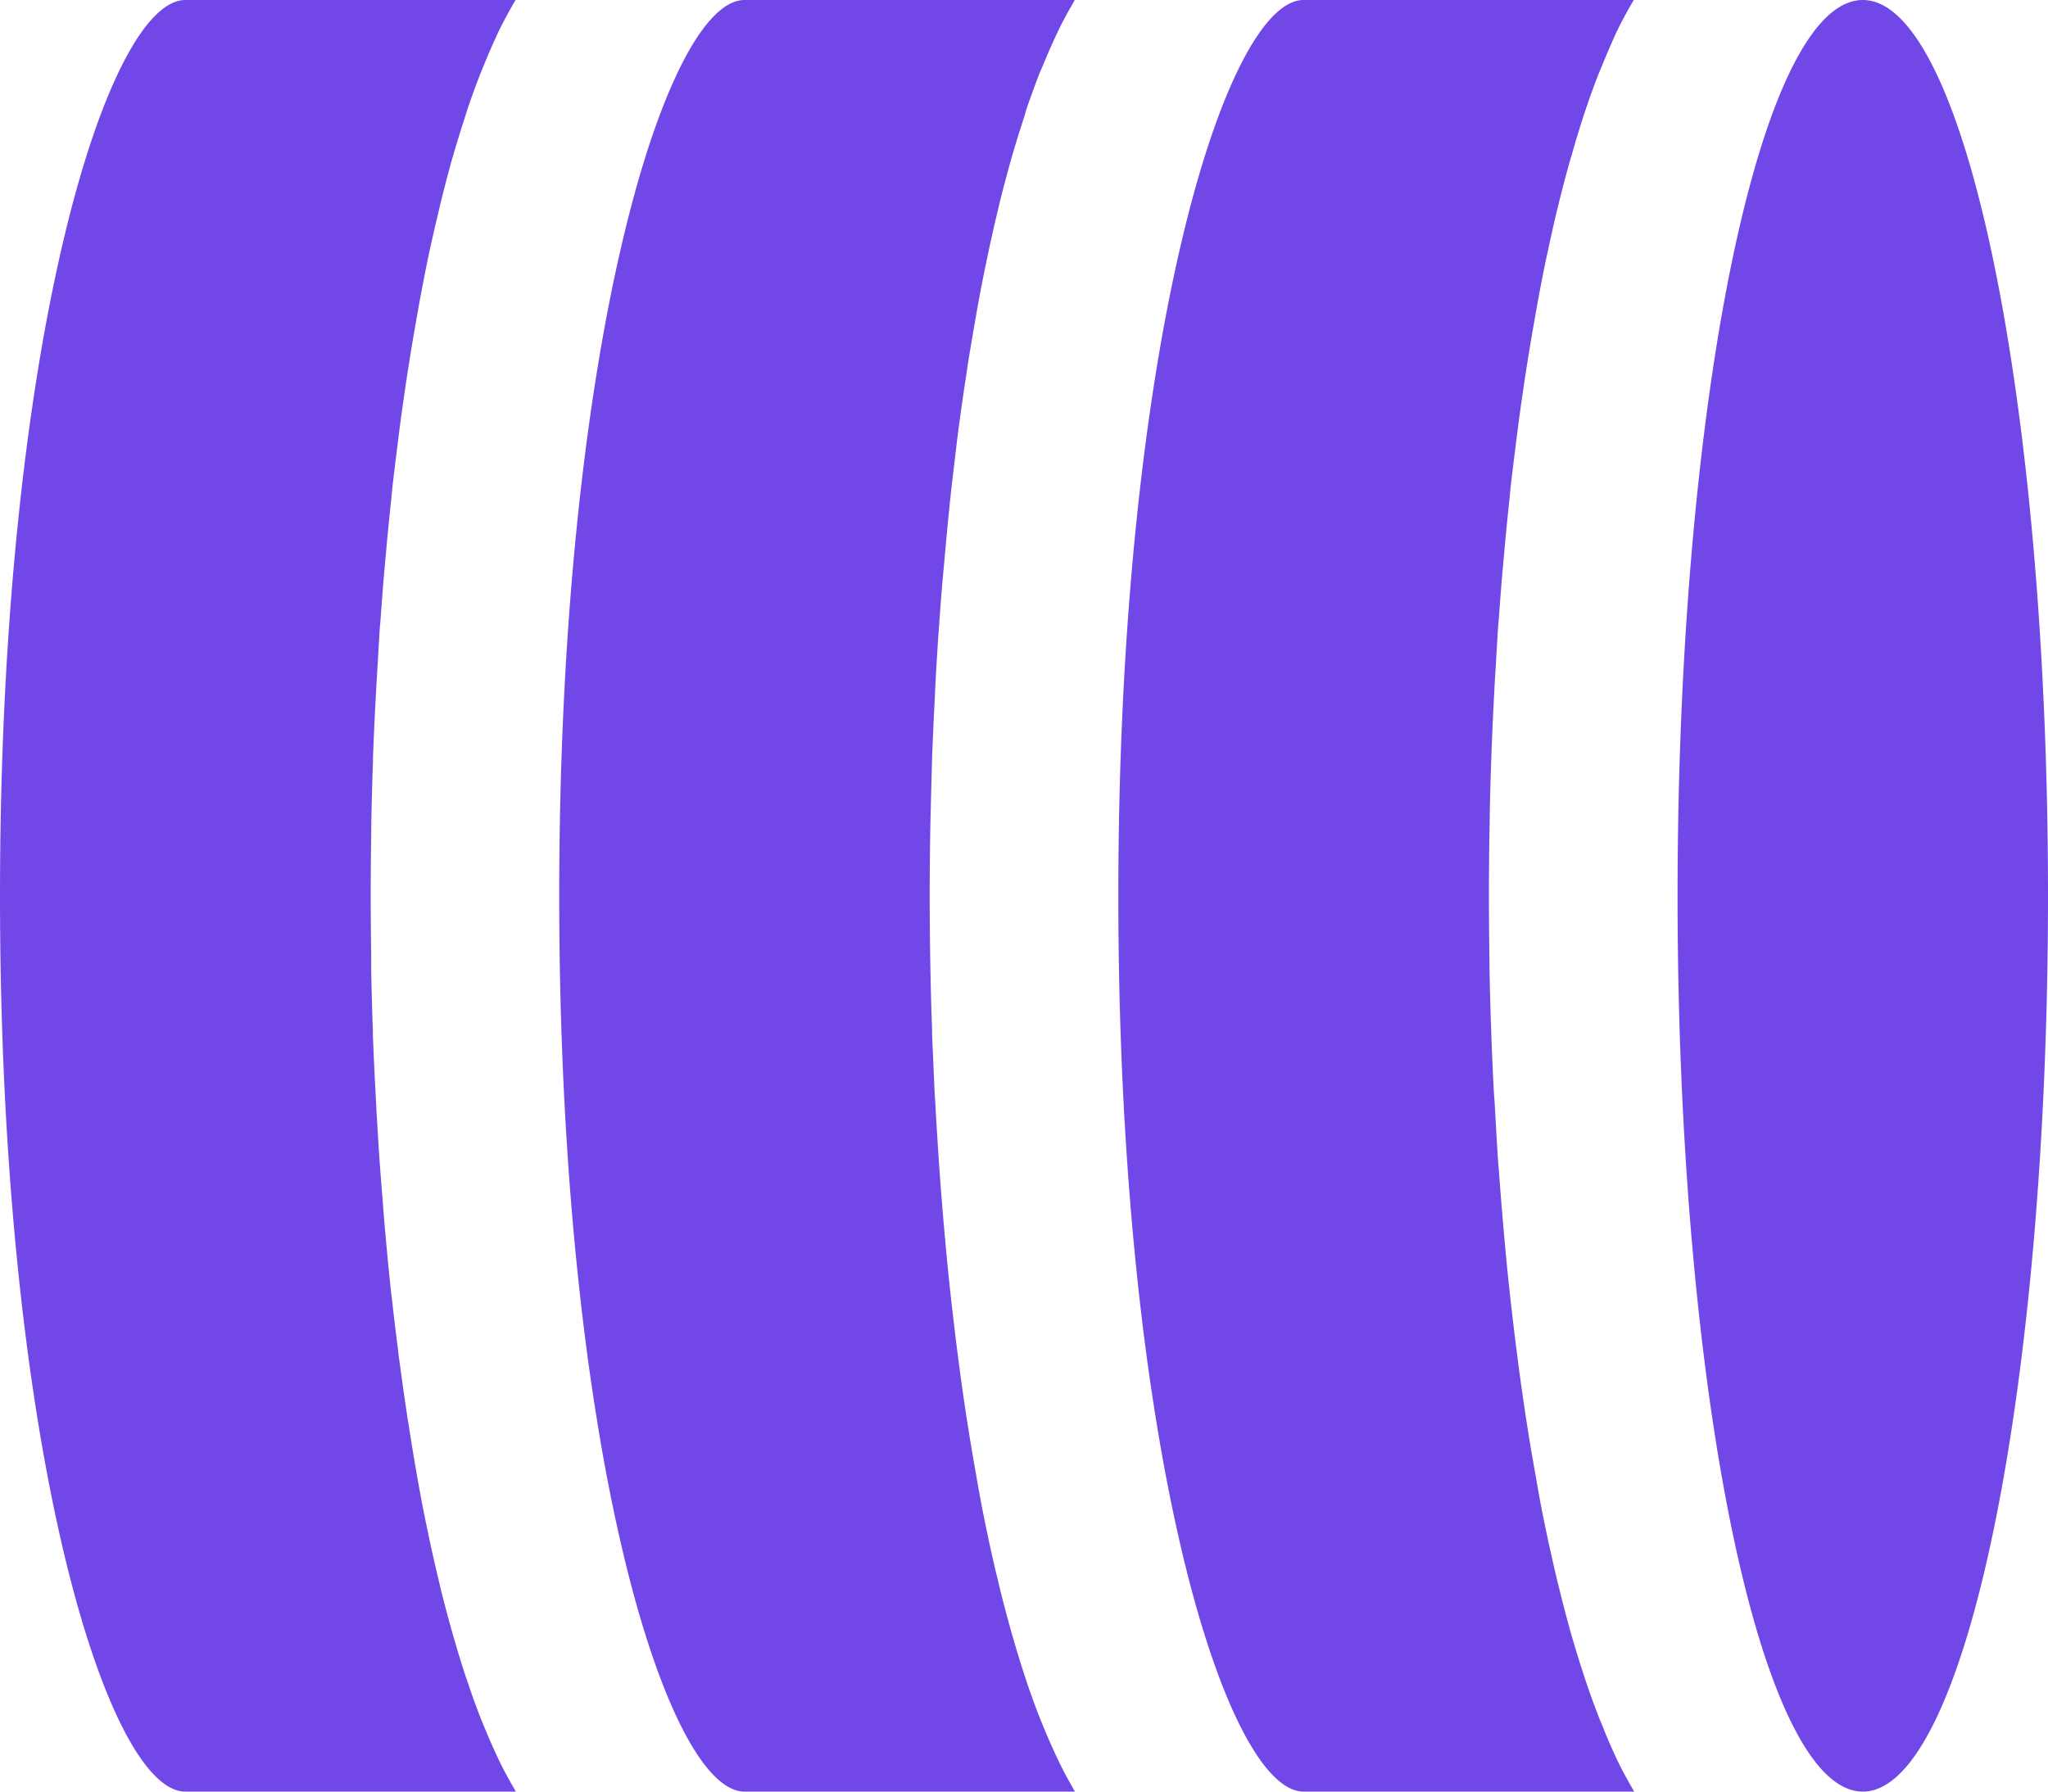 <svg xmlns="http://www.w3.org/2000/svg" width="16" height="14" fill="none"><path fill="#7147E8" d="m8.398 14-.013-.023a3.36 3.36 0 0 1-.117-.22l-.018-.039a4.904 4.904 0 0 1-.098-.224l-.026-.063a6.273 6.273 0 0 1-.103-.282l-.019-.058a7.973 7.973 0 0 1-.082-.267l-.022-.075c-.03-.108-.06-.219-.088-.333l-.018-.077c-.025-.1-.047-.201-.07-.304l-.017-.082c-.025-.122-.05-.247-.072-.376l-.016-.092c-.02-.112-.039-.226-.057-.341l-.013-.081c-.02-.135-.04-.272-.058-.411l-.013-.102c-.016-.122-.03-.247-.045-.373l-.008-.075c-.016-.144-.03-.29-.043-.437l-.01-.111a31.28 31.28 0 0 1-.032-.407l-.004-.055c-.01-.152-.02-.305-.028-.457l-.007-.113-.019-.435V8.05c-.006-.156-.01-.311-.013-.466l-.002-.114a29.816 29.816 0 0 1 0-.94l.002-.114.012-.466.001-.036c.006-.145.012-.29.02-.435l.005-.114c.008-.152.017-.304.028-.457l.004-.055c.01-.136.02-.272.033-.407l.01-.11c.013-.147.027-.293.042-.438l.008-.076.044-.372.013-.103c.019-.139.038-.276.059-.41l.012-.082c.018-.115.038-.23.057-.341l.016-.092c.023-.128.047-.253.073-.376l.017-.082c.022-.104.045-.205.069-.304l.018-.077c.028-.114.058-.225.088-.333l.022-.075A7.91 7.91 0 0 1 8.003.91L8.02.85c.034-.098.068-.192.103-.282L8.15.506a5.02 5.02 0 0 1 .098-.224l.018-.039a3.12 3.12 0 0 1 .118-.22L8.396 0h-2.58c-.604 0-1.447 2.663-1.447 7 0 4.336.843 7 1.447 7h2.582ZM4.03 14l-.013-.023a3.355 3.355 0 0 1-.118-.22l-.018-.039a4.904 4.904 0 0 1-.098-.224l-.026-.063a6.285 6.285 0 0 1-.102-.282l-.02-.058a7.95 7.95 0 0 1-.082-.267l-.022-.075c-.03-.108-.06-.219-.088-.333l-.018-.077c-.024-.1-.047-.201-.069-.304l-.017-.082c-.026-.122-.05-.247-.073-.376l-.016-.092c-.02-.112-.038-.226-.056-.341l-.013-.081c-.02-.135-.04-.272-.058-.411-.005-.034-.01-.068-.013-.102-.016-.122-.031-.247-.045-.373l-.009-.075c-.016-.144-.03-.29-.043-.437l-.01-.111-.032-.407-.004-.055a29.73 29.73 0 0 1-.028-.457l-.006-.113c-.008-.145-.014-.29-.02-.435V8.05c-.006-.156-.01-.311-.013-.466L2.9 7.47a29.695 29.695 0 0 1 0-.94l.001-.114c.003-.155.007-.31.013-.466v-.036c.006-.145.012-.29.02-.435l.006-.114.027-.457.005-.055c.01-.136.02-.272.032-.407l.01-.11c.013-.147.027-.293.043-.438l.007-.076c.014-.126.03-.25.045-.372l.013-.103c.018-.139.038-.276.058-.41l.013-.082c.018-.115.037-.23.057-.341l.016-.092c.023-.128.047-.253.072-.376l.017-.082c.023-.104.046-.205.07-.304l.018-.077c.028-.114.057-.225.087-.333l.022-.075c.027-.092.055-.18.083-.267L3.653.85a6.52 6.52 0 0 1 .103-.282l.026-.063a5.02 5.02 0 0 1 .097-.224l.018-.039c.039-.078.078-.152.118-.22L4.028 0h-2.58C.842 0 0 2.663 0 7c0 4.336.843 7 1.447 7H4.03ZM12.767 14l-.013-.023a3.35 3.35 0 0 1-.118-.22l-.018-.039a3.867 3.867 0 0 1-.096-.224l-.026-.063a6.142 6.142 0 0 1-.103-.282l-.019-.058a8.115 8.115 0 0 1-.083-.267l-.022-.075c-.03-.108-.059-.219-.087-.333l-.019-.077c-.024-.1-.046-.201-.069-.304l-.017-.082c-.026-.122-.05-.247-.072-.376l-.016-.092c-.02-.112-.04-.226-.057-.341l-.013-.081c-.02-.135-.04-.272-.058-.411l-.013-.102c-.016-.122-.03-.247-.045-.373l-.008-.075c-.016-.144-.03-.29-.043-.437l-.01-.111a32.01 32.01 0 0 1-.032-.407l-.005-.055c-.01-.152-.019-.305-.027-.457l-.008-.113c-.007-.145-.014-.29-.019-.435l-.001-.036c-.006-.156-.01-.311-.013-.466l-.001-.114a29.458 29.458 0 0 1 0-.94l.002-.114c.002-.155.006-.31.012-.466l.001-.036c.005-.145.012-.29.019-.435l.006-.114.027-.457.005-.055c.01-.136.02-.272.032-.407l.01-.11c.013-.147.027-.293.043-.438l.007-.076c.014-.126.03-.25.045-.372l.013-.103c.018-.139.038-.276.058-.41l.013-.082c.018-.115.037-.23.057-.341l.016-.092c.023-.128.047-.253.072-.376l.018-.082a14.2 14.2 0 0 1 .068-.304l.019-.077c.028-.114.057-.225.088-.333l.022-.075A7.82 7.82 0 0 1 12.37.91L12.39.85c.033-.098.067-.192.103-.282l.026-.063c.032-.078.064-.152.096-.224l.018-.039a3.2 3.2 0 0 1 .118-.22L12.764 0h-2.58c-.603 0-1.447 2.663-1.447 7 0 4.336.844 7 1.447 7h2.583ZM14.553 14C15.352 14 16 10.866 16 7s-.648-7-1.447-7c-.8 0-1.447 3.134-1.447 7s.648 7 1.447 7Z"/></svg>